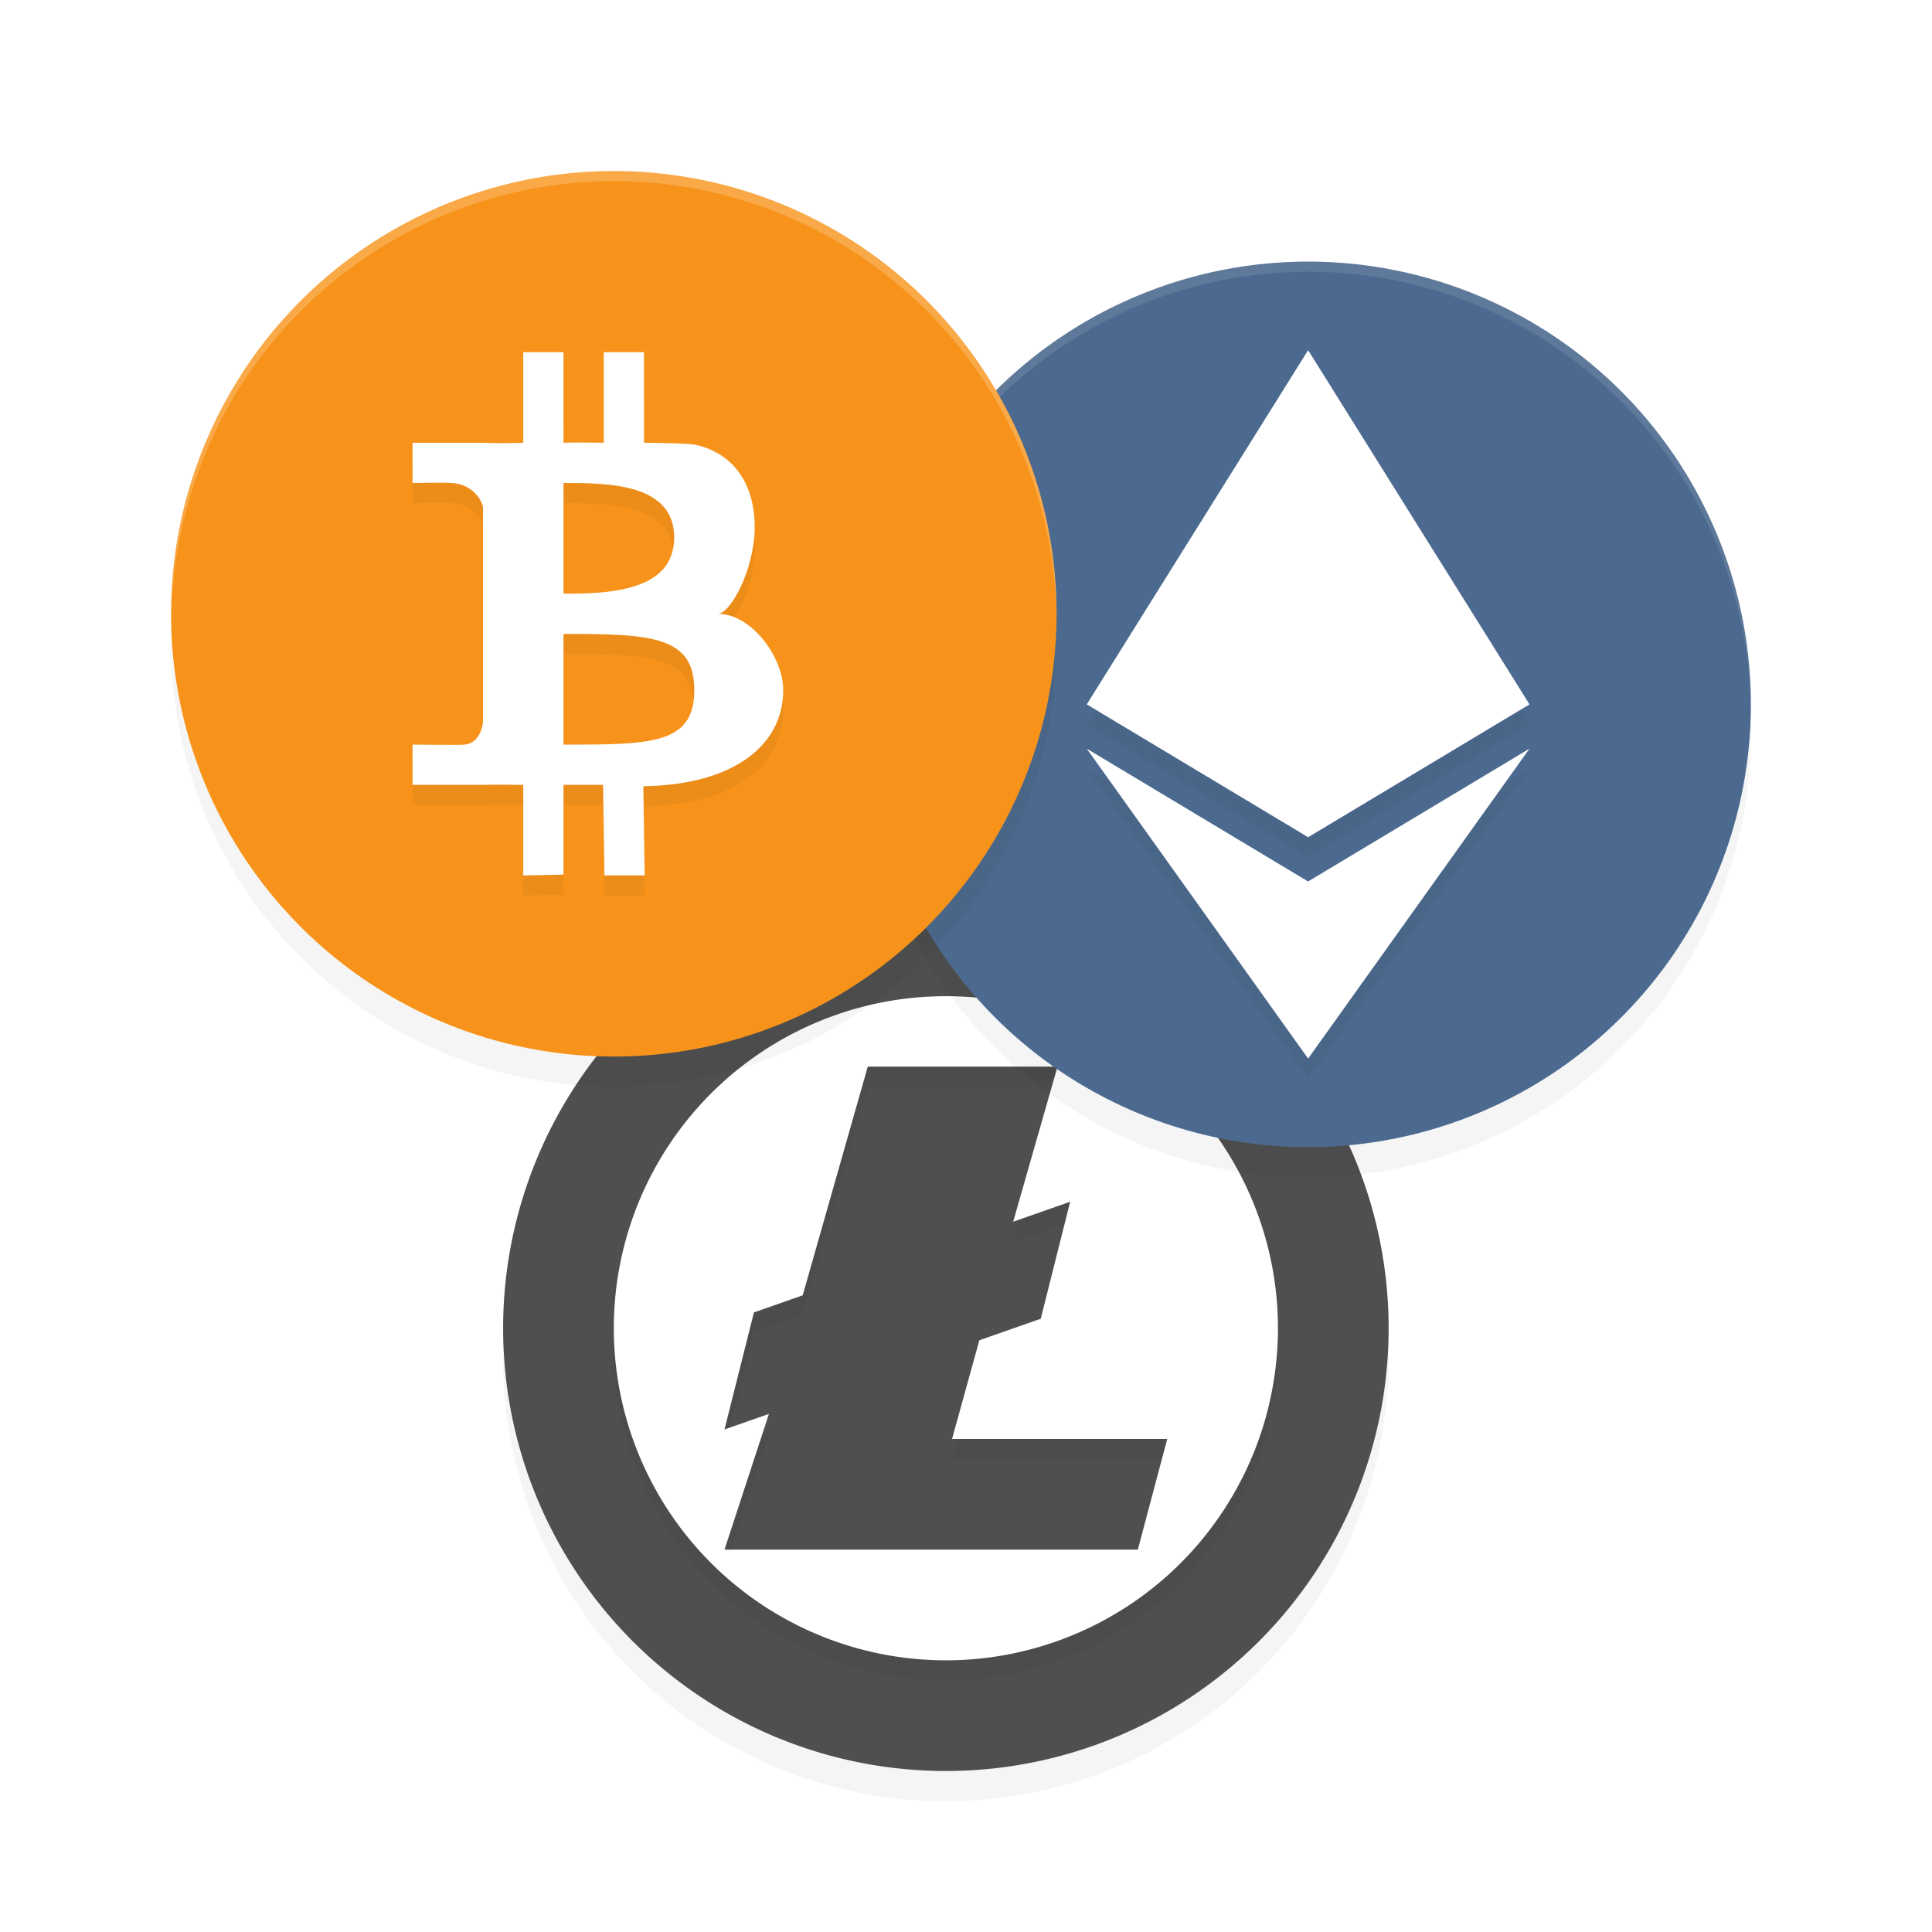 <?xml version='1.0' encoding='utf-8'?>
<svg xmlns="http://www.w3.org/2000/svg" width="192" height="192" version="1" id="svg28">
  <defs>
    <filter style="color-interpolation-filters:sRGB" id="filter2807" x="-0.075" y="-0.075" width="1.15" height="1.15">
      <feGaussianBlur stdDeviation="2.75"/>
    </filter>
    <filter style="color-interpolation-filters:sRGB" id="filter2811" x="-0.075" y="-0.075" width="1.15" height="1.15">
      <feGaussianBlur stdDeviation="2.75"/>
    </filter>
    <filter style="color-interpolation-filters:sRGB" id="filter2815" x="-0.075" y="-0.075" width="1.15" height="1.15">
      <feGaussianBlur stdDeviation="2.75"/>
    </filter>
    <filter style="color-interpolation-filters:sRGB" id="filter2924" x="-0.097" y="-0.061" width="1.195" height="1.122">
      <feGaussianBlur stdDeviation="1.787"/>
    </filter>
    <filter style="color-interpolation-filters:sRGB" id="filter2966" x="-0.13" y="-0.092" width="1.26" height="1.185">
      <feGaussianBlur stdDeviation="1.999"/>
    </filter>
    <filter style="color-interpolation-filters:sRGB" id="filter3009" x="-0.075" y="-0.075" width="1.15" height="1.15">
      <feGaussianBlur stdDeviation="2.063"/>
    </filter>
  </defs>
  <path style="filter:url(#filter2807);opacity:0.2;fill:#000000" d="M 94,91 A 44,44 0 0 0 50,135 44,44 0 0 0 94,179 44,44 0 0 0 138,135 44,44 0 0 0 94,91 Z"/>
  <path style="fill:#4f4f4f" d="M 94,88 A 44,44 0 0 0 50,132 44,44 0 0 0 94,176 44,44 0 0 0 138,132 44,44 0 0 0 94,88 Z"/>
  <path style="filter:url(#filter3009);opacity:0.2;fill:#000000" d="m 94,101 a 33,33 0 0 0 -33,33 33,33 0 0 0 33,33 33,33 0 0 0 33,-33 33,33 0 0 0 -33,-33 z m -7.762,7 h 18.855 l -4.406,15.412 5.664,-1.984 -2.924,11.629 -6.102,2.137 L 94.615,145 H 116 l -2.924,11 H 90.857 72 L 76.414,142.514 72,144.057 l 2.924,-11.629 4.846,-1.697 z"/>
  <path style="fill:#ffffff" d="M 94 99 A 33 33 0 0 0 61 132 A 33 33 0 0 0 94 165 A 33 33 0 0 0 127 132 A 33 33 0 0 0 94 99 z M 86.238 106 L 105.094 106 L 100.688 121.412 L 106.352 119.428 L 103.428 131.057 L 97.326 133.193 L 94.615 143 L 116 143 L 113.076 154 L 90.857 154 L 72 154 L 76.414 140.514 L 72 142.057 L 74.924 130.428 L 79.77 128.73 L 86.238 106 z "/>
  <path style="filter:url(#filter2815);opacity:0.2;fill:#000000" d="m 130,29 a 44,44 0 0 0 -44,44 A 44,44 0 0 0 130,117 a 44,44 0 0 0 44,-44 44,44 0 0 0 -44,-44 z"/>
  <path style="fill:#4c6a8f" d="m 130,26 a 44,44 0 0 0 -44,44 A 44,44 0 0 0 130,114 a 44,44 0 0 0 44,-44 44,44 0 0 0 -44,-44 z"/>
  <path style="filter:url(#filter2924);opacity:0.2;fill:#000000" d="M 130,36.801 119,54.4 108,72 130,85.199 152,72 141,54.4 Z m -22,39.6 11,15.4 11,15.398 11,-15.398 11,-15.4 -22,13.199 z"/>
  <path style="fill:#ffffff" d="m 130,34.8 11,17.6 11,17.6 -22,13.2 -22,-13.2 11,-17.6 z"/>
  <path style="fill:#ffffff" d="m 130,105.2 11,-15.4 11,-15.4 -22,13.2 -22,-13.2 11,15.4 z"/>
  <circle style="filter:url(#filter2811);opacity:0.2;fill:#000000" cx="61" cy="64" r="44"/>
  <path style="opacity:0.1;fill:#ffffff" d="M 130 26 A 44 44 0 0 0 86 70 A 44 44 0 0 0 86.035 70.5 A 44 44 0 0 1 130 27 A 44 44 0 0 1 173.982 70.256 A 44 44 0 0 0 174 70 A 44 44 0 0 0 130 26 z "/>
  <circle style="fill:#f7931a" cx="61" cy="61" r="44"/>
  <path style="filter:url(#filter2966);opacity:0.2;fill:#000000" d="m 52,37 v 9 c -1.065,0.043 -3.189,0.05 -4.208,0 H 41 V 50 c 0,0 3.724,-0.065 3.665,0 C 46.659,49.97 47.794,51.417 48,52.382 v 21.451 c -0.076,0.61 -0.511,2.123 -1.905,2.167 0.064,0.056 -5.095,0 -5.095,0 v 4 h 7.05 c 1.192,-0.043 2.798,0 3.95,0 v 9 l 4,-0.08 v -8.92 h 3.932 L 60.068,89 h 4 L 63.932,80.133 C 73,80 77.837,76 77.837,70.579 c 0,-3.246 -3.132,-7.579 -6.5,-7.579 C 72.555,63 75,58.667 75,54.333 75,50.601 73.309,47.17 69.149,46.206 68.479,46.051 64.764,46 64.002,46 l -0.004,-9 H 60 v 9 c -1.294,0 -2.684,-0.048 -3.998,0 l -0.004,-9 z m 3.998,13 c 4.333,0 11.003,8.2e-5 11.002,5.417 C 67.001,60.834 60.331,61 55.998,61 Z m 0,15 c 8.667,2.7e-4 13.003,0.167 13.002,5.583 9.02e-4,5.417 -4.335,5.417 -13.002,5.417 z"/>
  <path style="fill:#ffffff" d="m 52,35 v 9 c -1.065,0.043 -3.189,0.05 -4.208,0 H 41 V 48 c 0,0 3.724,-0.065 3.665,0 C 46.659,47.97 47.794,49.417 48,50.382 v 21.451 c -0.076,0.61 -0.511,2.123 -1.905,2.167 0.064,0.056 -5.095,0 -5.095,0 v 4 h 7.05 c 1.192,-0.043 2.798,0 3.95,0 v 9 l 4,-0.08 v -8.92 h 3.932 L 60.068,87 h 4 L 63.932,78.133 C 73,78 77.837,74 77.837,68.579 c 0,-3.246 -3.132,-7.579 -6.5,-7.579 C 72.555,61 75,56.667 75,52.333 75,48.601 73.309,45.17 69.149,44.206 68.479,44.051 64.764,44 64.002,44 l -0.004,-9 H 60 v 9 c -1.294,0 -2.684,-0.048 -3.998,0 l -0.004,-9 z m 3.998,13 c 4.333,0 11.003,8.2e-5 11.002,5.417 C 67.001,58.834 60.331,59 55.998,59 Z m 0,15 c 8.667,2.7e-4 13.003,0.167 13.002,5.583 9.02e-4,5.417 -4.335,5.417 -13.002,5.417 z"/>
  <path style="opacity:0.2;fill:#ffffff" d="M 61 17 A 44 44 0 0 0 17 61 A 44 44 0 0 0 17.035 61.5 A 44 44 0 0 1 61 18 A 44 44 0 0 1 104.982 61.256 A 44 44 0 0 0 105 61 A 44 44 0 0 0 61 17 z "/>
</svg>
